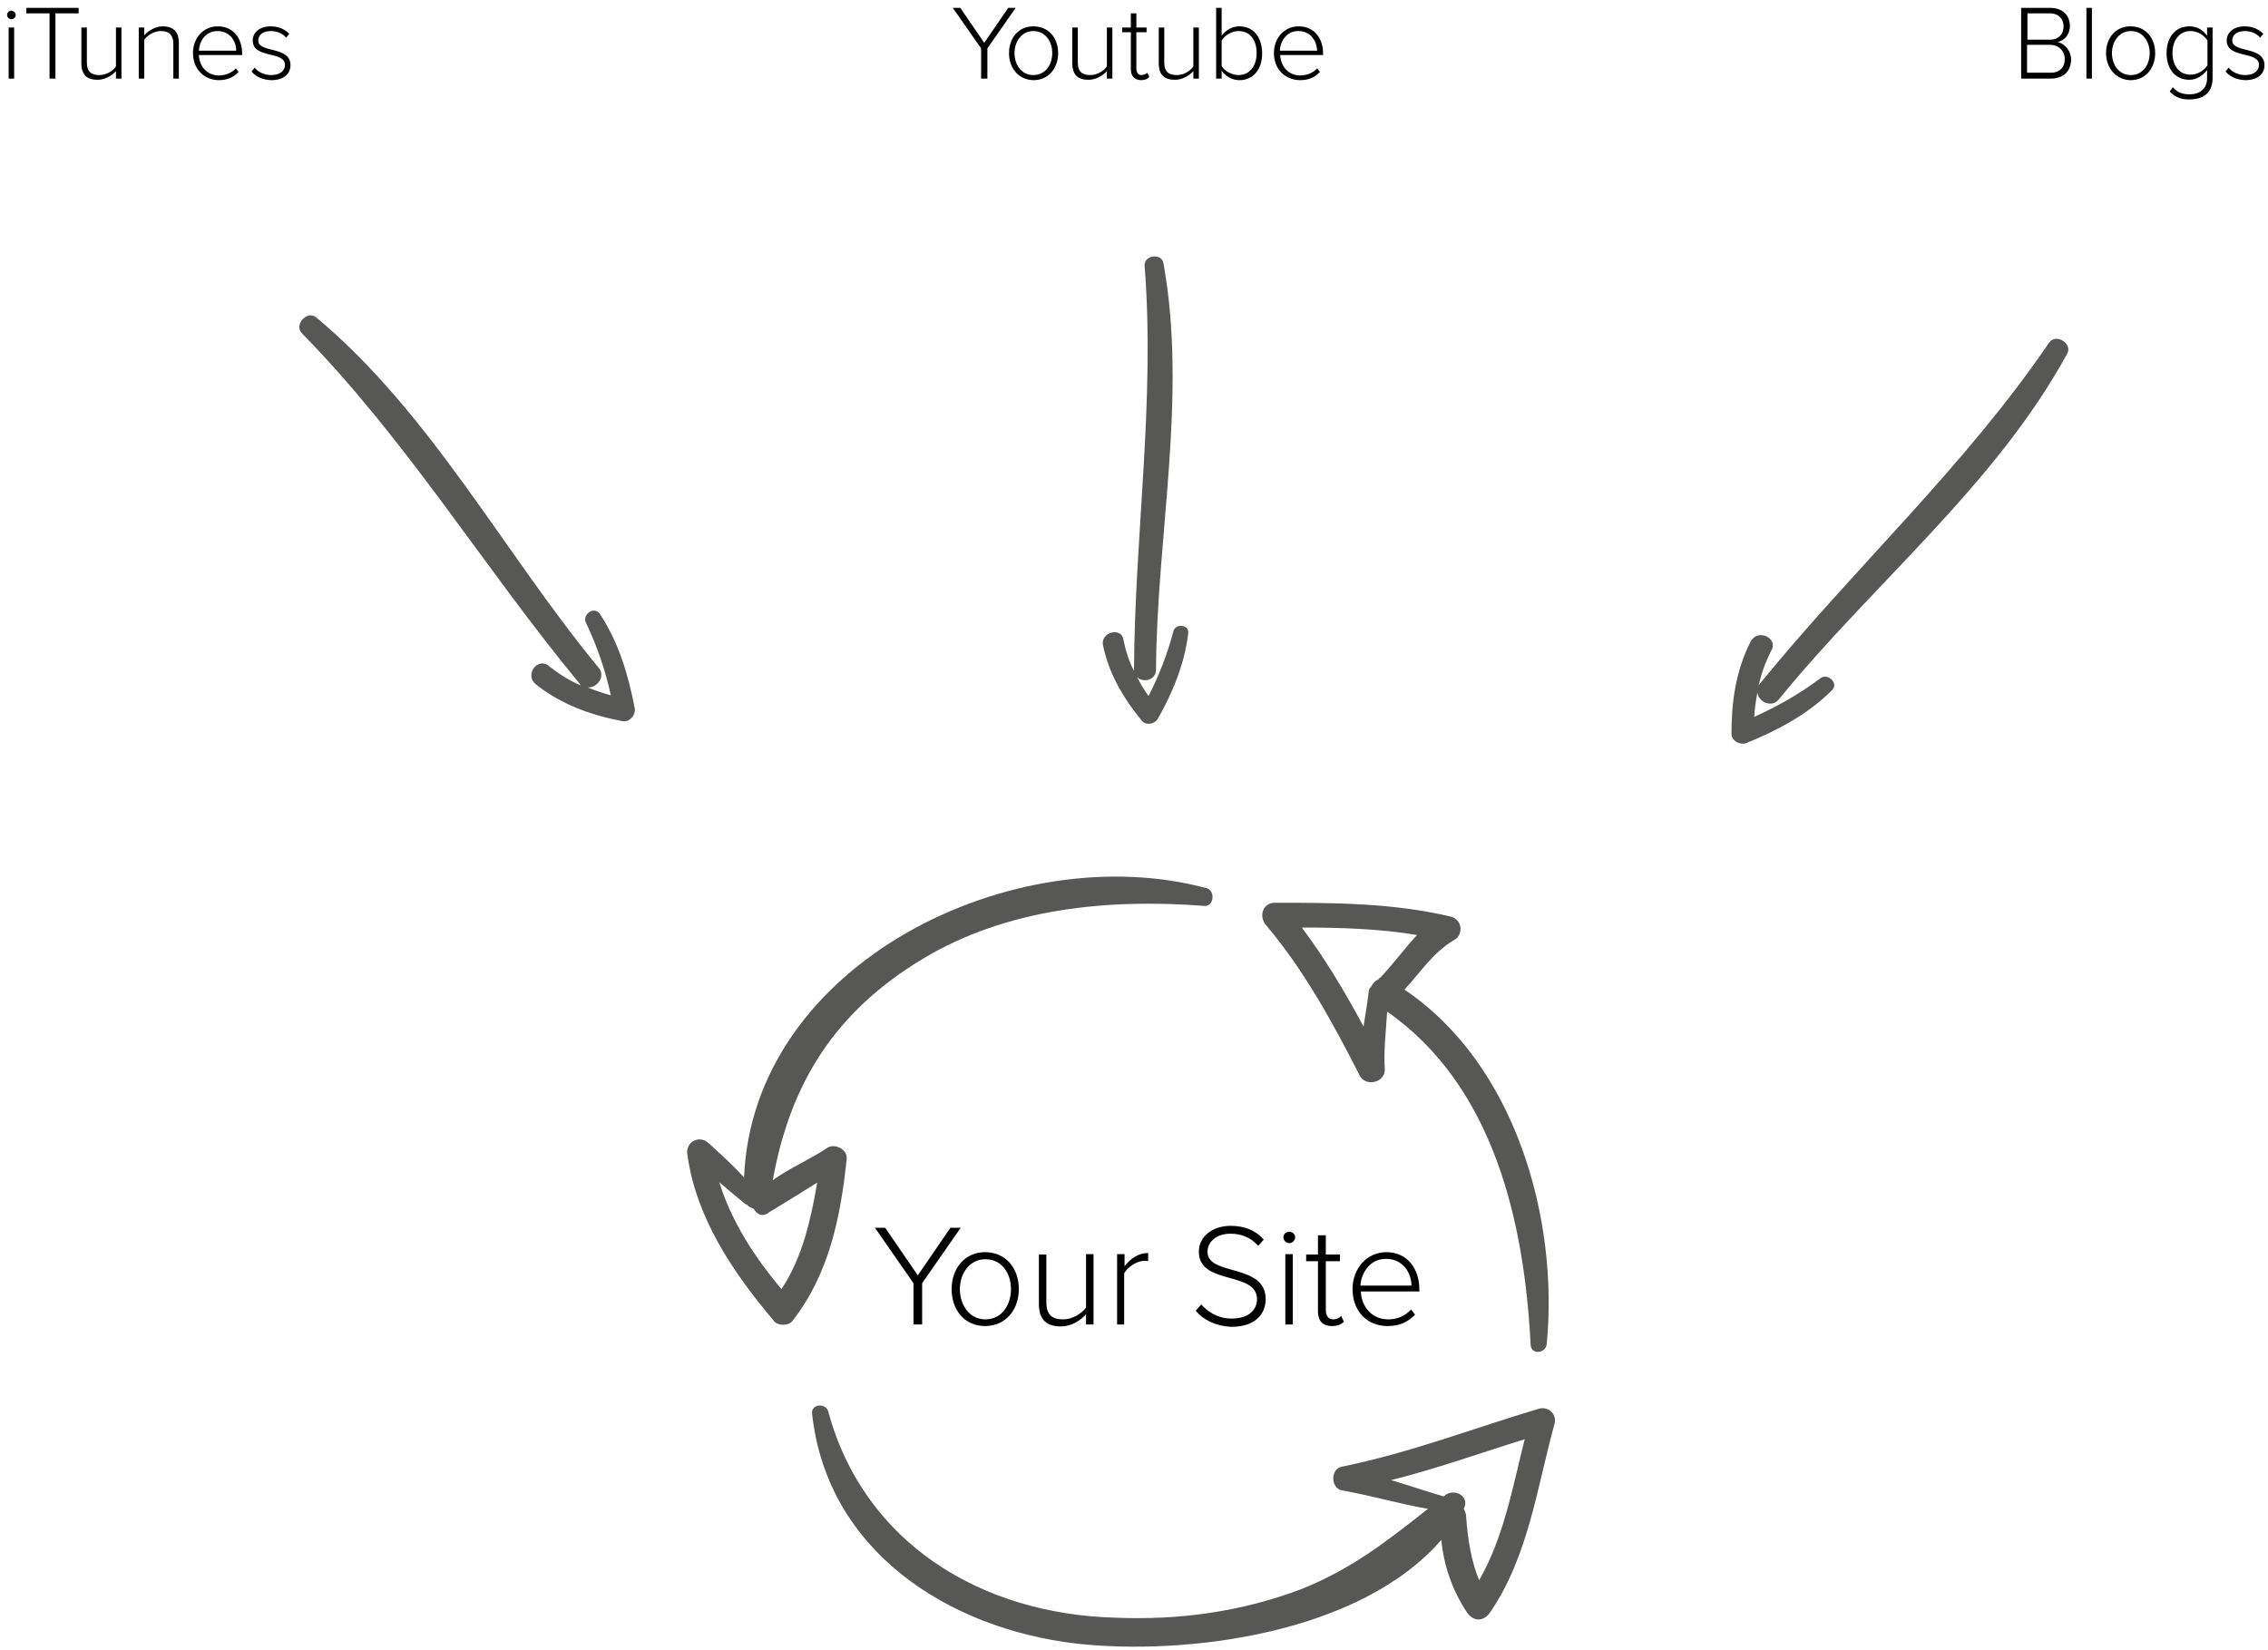 <?xml version="1.0" encoding="utf-8"?>
<!-- Generator: Adobe Illustrator 19.0.0, SVG Export Plug-In . SVG Version: 6.00 Build 0)  -->
<!DOCTYPE svg PUBLIC "-//W3C//DTD SVG 1.1//EN" "http://www.w3.org/Graphics/SVG/1.1/DTD/svg11.dtd">
<svg version="1.1" id="Layer_1" xmlns="http://www.w3.org/2000/svg" xmlns:xlink="http://www.w3.org/1999/xlink" x="0px" y="0px"
	 viewBox="0 0 577 419.8" style="enable-background:new 0 0 577 419.8;" xml:space="preserve">
<style type="text/css">
	.st0{fill:#575756;}
</style>
<g>
	<path d="M1.8,3.8c0-0.6,0.5-1.1,1.1-1.1C3.5,2.8,4,3.2,4,3.8c0,0.6-0.5,1.1-1.1,1.1C2.3,4.9,1.8,4.4,1.8,3.8z M2.2,20V7h1.4v13H2.2
		z"/>
	<path d="M12.6,20V3.4H6.7V2h13.3v1.4h-5.9V20H12.6z"/>
	<path d="M29.5,20v-1.9c-1.1,1.2-2.8,2.2-4.7,2.2c-2.6,0-4.1-1.2-4.1-4.2V7h1.4v8.9c0,2.5,1.3,3.2,3.2,3.2c1.7,0,3.4-1,4.2-2.2V7
		h1.4v13H29.5z"/>
	<path d="M44.1,20v-8.8c0-2.5-1.3-3.3-3.2-3.3c-1.7,0-3.4,1.1-4.2,2.2V20h-1.4V7h1.4v2c0.9-1.1,2.8-2.3,4.7-2.3
		c2.6,0,4.1,1.3,4.1,4.2V20H44.1z"/>
	<path d="M49.1,13.5c0-3.8,2.6-6.8,6.3-6.8c4,0,6.2,3.1,6.2,6.9v0.4H50.6c0.1,2.8,2,5.2,5.1,5.2c1.6,0,3.2-0.6,4.3-1.8l0.7,0.9
		c-1.3,1.4-2.9,2.1-5.1,2.1C51.8,20.3,49.1,17.5,49.1,13.5z M55.3,7.9c-3.1,0-4.6,2.7-4.7,5h9.5C60.1,10.6,58.6,7.9,55.3,7.9z"/>
	<path d="M64,18.2l0.8-1c0.8,1.1,2.4,1.9,4.2,1.9c2.2,0,3.5-1.1,3.5-2.6c0-3.6-8.2-1.5-8.2-6.2c0-2,1.7-3.6,4.6-3.6
		c2.2,0,3.7,0.9,4.7,1.9l-0.8,1c-0.8-1-2.2-1.7-3.9-1.7c-2,0-3.2,1-3.2,2.4c0,3.3,8.2,1.3,8.2,6.3c0,2.1-1.6,3.8-4.9,3.8
		C66.9,20.3,65.3,19.7,64,18.2z"/>
</g>
<g>
	<path d="M249.6,20v-7.7L242.4,2h1.9l6.1,8.9l6.1-8.9h1.9l-7.2,10.3V20H249.6z"/>
	<path d="M256.7,13.5c0-3.8,2.4-6.8,6.2-6.8c3.9,0,6.3,3,6.3,6.8s-2.4,6.9-6.3,6.9C259.1,20.3,256.7,17.3,256.7,13.5z M267.7,13.5
		c0-2.9-1.7-5.6-4.8-5.6c-3,0-4.8,2.7-4.8,5.6c0,2.9,1.7,5.6,4.8,5.6C266,19.1,267.7,16.4,267.7,13.5z"/>
	<path d="M281.6,20v-1.9c-1.1,1.2-2.8,2.2-4.7,2.2c-2.6,0-4.1-1.2-4.1-4.2V7h1.4v8.9c0,2.5,1.3,3.2,3.2,3.2c1.7,0,3.4-1,4.2-2.2V7
		h1.4v13H281.6z"/>
	<path d="M287.7,17.5V8.2h-2.2V7h2.2V3.4h1.4V7h2.6v1.2h-2.6v9.1c0,1.1,0.4,1.8,1.3,1.8c0.6,0,1.2-0.3,1.5-0.6l0.5,1.1
		c-0.5,0.5-1.1,0.8-2.2,0.8C288.5,20.3,287.7,19.3,287.7,17.5z"/>
	<path d="M303.6,20v-1.9c-1.1,1.2-2.8,2.2-4.7,2.2c-2.6,0-4.1-1.2-4.1-4.2V7h1.4v8.9c0,2.5,1.3,3.2,3.2,3.2c1.7,0,3.4-1,4.2-2.2V7
		h1.4v13H303.6z"/>
	<path d="M309.4,20V2h1.4v7.1c1.1-1.5,2.7-2.4,4.5-2.4c3.5,0,5.8,2.7,5.8,6.9c0,4.2-2.4,6.8-5.8,6.8c-1.9,0-3.6-1.1-4.5-2.4V20
		H309.4z M315.1,19.1c2.9,0,4.6-2.4,4.6-5.6s-1.6-5.6-4.6-5.6c-1.8,0-3.5,1.1-4.3,2.4v6.5C311.5,18,313.3,19.1,315.1,19.1z"/>
	<path d="M324.1,13.5c0-3.8,2.6-6.8,6.3-6.8c4,0,6.2,3.1,6.2,6.9v0.4h-10.9c0.1,2.8,2,5.2,5.1,5.2c1.6,0,3.2-0.6,4.3-1.8l0.7,0.9
		c-1.3,1.4-2.9,2.1-5.1,2.1C326.8,20.3,324.1,17.5,324.1,13.5z M330.3,7.9c-3.1,0-4.6,2.7-4.7,5h9.5C335,10.6,333.6,7.9,330.3,7.9z"
		/>
</g>
<g>
	<path d="M514.2,20V2h7.4c3,0,5,1.8,5,4.6c0,2.3-1.5,3.8-3.2,4.1c1.9,0.3,3.5,2.3,3.5,4.4c0,3-1.9,4.9-5.2,4.9H514.2z M525,6.7
		c0-1.8-1.2-3.3-3.5-3.3h-5.7v6.7h5.7C523.8,10.1,525,8.6,525,6.7z M525.3,15c0-1.8-1.3-3.6-3.8-3.6h-5.8v7.1h5.8
		C523.9,18.6,525.3,17.2,525.3,15z"/>
	<path d="M530.8,20V2h1.4v18H530.8z"/>
	<path d="M535.8,13.5c0-3.8,2.4-6.8,6.2-6.8c3.9,0,6.3,3,6.3,6.8s-2.4,6.9-6.3,6.9C538.3,20.3,535.8,17.3,535.8,13.5z M546.9,13.5
		c0-2.9-1.7-5.6-4.8-5.6c-3,0-4.8,2.7-4.8,5.6c0,2.9,1.7,5.6,4.8,5.6C545.2,19.1,546.9,16.4,546.9,13.5z"/>
	<path d="M552,23.3l0.8-1.1c1.1,1.3,2.4,1.8,4.3,1.8c2.3,0,4.4-1.2,4.4-4.1v-2.1c-0.9,1.3-2.6,2.5-4.5,2.5c-3.5,0-5.8-2.6-5.8-6.8
		c0-4.1,2.3-6.8,5.8-6.8c1.9,0,3.5,0.9,4.5,2.4V7h1.4v12.9c0,4-2.7,5.4-5.9,5.4C555,25.3,553.6,24.9,552,23.3z M561.6,16.6v-6.3
		c-0.8-1.3-2.5-2.4-4.3-2.4c-2.9,0-4.6,2.4-4.6,5.6s1.7,5.5,4.6,5.5C559.1,19,560.8,17.9,561.6,16.6z"/>
	<path d="M566.2,18.2l0.8-1c0.8,1.1,2.4,1.9,4.2,1.9c2.2,0,3.5-1.1,3.5-2.6c0-3.6-8.2-1.5-8.2-6.2c0-2,1.7-3.6,4.6-3.6
		c2.2,0,3.7,0.9,4.7,1.9l-0.8,1c-0.8-1-2.2-1.7-3.9-1.7c-2,0-3.2,1-3.2,2.4c0,3.3,8.2,1.3,8.2,6.3c0,2.1-1.6,3.8-4.9,3.8
		C569.2,20.3,567.5,19.7,566.2,18.2z"/>
</g>
<g>
	<path d="M232.4,337v-10.5l-9.8-14.1h2.6l8.3,12.1l8.3-12.1h2.6l-9.8,14.1V337H232.4z"/>
	<path d="M242.1,328c0-5.2,3.3-9.4,8.5-9.4c5.3,0,8.6,4.1,8.6,9.4c0,5.2-3.3,9.4-8.6,9.4C245.4,337.4,242.1,333.3,242.1,328z
		 M257.2,328c0-4-2.3-7.6-6.5-7.6c-4.1,0-6.5,3.7-6.5,7.6c0,4,2.4,7.7,6.5,7.7C254.9,335.7,257.2,332,257.2,328z"/>
	<path d="M276.3,337v-2.6c-1.4,1.6-3.8,3.1-6.4,3.1c-3.6,0-5.6-1.7-5.6-5.7v-12.6h1.9v12.1c0,3.5,1.7,4.4,4.3,4.4
		c2.3,0,4.6-1.4,5.8-3v-13.6h1.9V337H276.3z"/>
	<path d="M284.2,337v-17.9h1.9v3.1c1.5-2,3.6-3.4,6-3.4v2.1c-0.3-0.1-0.6-0.1-1-0.1c-1.8,0-4.3,1.6-5.1,3.2v13H284.2z"/>
	<path d="M304.2,333.5l1.4-1.6c1.6,1.8,4.2,3.6,7.7,3.6c5,0,6.5-2.8,6.5-4.9c0-7.3-14.8-3.5-14.8-12.1c0-4,3.6-6.6,8.1-6.6
		c3.7,0,6.5,1.3,8.4,3.5l-1.4,1.6c-1.8-2.1-4.3-3.1-7.1-3.1c-3.3,0-5.8,1.9-5.8,4.6c0,6.3,14.8,2.8,14.8,12.1c0,3.2-2.1,7-8.8,7
		C309.2,337.4,306.1,335.8,304.2,333.5z"/>
	<path d="M326.5,314.8c0-0.8,0.7-1.4,1.5-1.4c0.8,0,1.5,0.6,1.5,1.4c0,0.8-0.7,1.5-1.5,1.5C327.2,316.3,326.5,315.6,326.5,314.8z
		 M327,337v-17.9h1.9V337H327z"/>
	<path d="M335.3,333.6v-12.7h-3v-1.7h3v-4.9h2v4.9h3.6v1.7h-3.6v12.4c0,1.4,0.6,2.4,1.9,2.4c0.9,0,1.6-0.4,2-0.9l0.7,1.5
		c-0.7,0.7-1.6,1.1-3,1.1C336.4,337.4,335.3,336,335.3,333.6z"/>
	<path d="M344.1,328c0-5.2,3.6-9.4,8.6-9.4c5.4,0,8.4,4.3,8.4,9.5v0.5h-14.9c0.2,3.9,2.8,7.1,7,7.1c2.3,0,4.3-0.9,5.8-2.5l1,1.3
		c-1.8,1.9-4,2.9-7,2.9C347.8,337.4,344.1,333.6,344.1,328z M352.6,320.3c-4.2,0-6.3,3.7-6.5,6.8h13
		C359.1,324.1,357.1,320.3,352.6,320.3z"/>
</g>
<path class="st0" d="M445.4,163.2c-3.8,7.4-4.9,15.4-4.9,23.5c0,1.8,2.1,2.9,3.7,2.4c7.9-3.2,15.7-7.3,21.9-13.5
	c1.8-1.8-1.2-4.5-3-3c-5.2,3.9-10.8,7.1-16.8,9.8c0.1-2,0.4-4.2,0.8-6.2c0.2,2.3,3.6,4.1,5.5,1.7c23.9-29.4,55.1-54.5,73.3-87.9
	c1.5-2.6-2.9-5.3-4.6-2.8c-21.5,31.6-49.5,57.2-73.6,86.8c-0.1,0.2-0.3,0.4-0.3,0.4c0.7-3,1.7-5.8,3.2-8.8
	C452.6,162.4,447.2,159.8,445.4,163.2z"/>
<path class="st0" d="M136.3,174.1c6.5,5.2,14.2,7.9,22.1,9.4c1.8,0.3,3.3-1.5,3.1-3.2c-1.6-8.4-4.1-16.9-8.9-24.1
	c-1.5-2.1-4.6,0.2-3.5,2.3c2.8,5.9,4.9,12,6.3,18.4c-1.9-0.5-4-1.2-5.9-2c2.3,0.2,4.7-2.7,2.8-5c-24.1-29.2-42.6-64.7-71.8-89.1
	c-2.3-2-5.8,1.8-3.7,4c26.8,27.3,46.4,59.8,70.7,89.2c0.1,0.2,0.3,0.4,0.3,0.4c-2.9-1.2-5.4-2.8-8-4.8
	C136.9,166.9,133.3,171.7,136.3,174.1z"/>
<path class="st0" d="M280.6,164.1c1.5,7.4,5.3,13.7,9.9,19.3c1.1,1.3,3.2,0.8,4-0.4c3.8-6.7,6.9-14.1,7.8-21.9
	c0.2-2.3-3.4-2.5-3.8-0.4c-1.5,5.7-3.6,11.1-6.3,16.4c-1.1-1.5-2.1-3.2-2.9-4.8c1.5,1.5,4.8,0.8,4.8-1.9c0.2-34.2,8-69.5,1.9-103.4
	c-0.4-2.7-5-2.1-4.8,0.6c2.7,34.5-2.5,68.3-2.7,102.7c0,0.2,0,0.4,0,0.4c-1.3-2.5-2.1-5-2.7-8C285.3,159.5,280,160.8,280.6,164.1z"
	/>
<g>
	<path class="st0" d="M307,226c-48.8-13.2-115.5,18.9-117.7,73.6c-2.8-3.1-6-6-9.1-8.8c-2.5-2.2-6,0-5.3,3.1
		c2.2,16,11.6,29.9,22,42.2c0.9,1.3,3.8,1.3,4.7,0c9.4-12,12.3-26.7,13.8-41.2c0.3-2.5-3.1-4.1-5-2.8c-4.1,2.8-9.4,5-13.8,8.2
		c4.4-24.5,15.7-42.8,38.1-56.3c21.4-12.9,47.2-15.4,71.7-13.5C308.9,230.7,309.2,226.6,307,226z M183,300.8
		c2.2,1.9,4.1,3.5,6.3,5.3c0.3,0.3,0.6,0.3,0.9,0.6c0.3,0.3,0.9,0.6,1.6,0.9c0.6,1.3,2.2,2.2,3.8,0.9c4.1-2.5,8.2-5,12.3-7.6
		c-1.6,9.4-3.8,19.2-9.1,27.1C192.1,320,186.1,310.9,183,300.8z"/>
	<path class="st0" d="M391.6,358.4c-16.7,5-33,11.3-50.3,14.8c-2.8,0.6-2.8,5.3,0,6c7.6,1.3,14.8,3.5,22,4.7
		c-10.4,8.2-19.5,15.4-32.4,20.5c-15.1,5.7-31.1,7.9-47.2,7.2c-34-0.9-63.9-18.9-73-52.5c-0.6-2.2-4.4-1.9-4.1,0.6
		c3.8,34.9,34.6,54.7,67.3,58.5c28,3.1,72.1-2.5,92.8-26.4c0.6,6.6,2.8,12.9,6.6,18.6c1.6,2.2,4.1,2.2,5.7,0
		c9.8-14.2,12-31.8,16.4-47.8C396.3,360,394.1,357.8,391.6,358.4z M373,385.8c0-0.6-0.3-1.3-0.6-1.9c1.6-3.1-2.2-5.3-4.7-3.5
		l-0.3,0.3c0,0,0,0-0.3,0c-4.4-1.3-8.8-2.8-13.2-4.1c11.3-2.8,22.7-6.9,34-10.4c-3.1,12.3-5.3,24.9-11.6,35.9
		C374.3,397.1,373.4,391.8,373,385.8z"/>
	<path class="st0" d="M357.3,251.8c4.1-4.4,7.2-9.4,12.6-12.6c2.5-1.3,2.2-5.3-0.9-6c-14.8-3.5-29.9-3.5-44.7-3.5
		c-3.1,0-4.1,3.5-2.2,5.7c9.8,11.6,17,24.9,23.9,38.4c1.6,2.8,6.3,1.6,6.3-1.6c-0.3-5,0.3-9.8,0.6-14.8
		c27.1,18.9,34.9,53.5,36.5,84.6c0,2.8,3.8,2.5,4.1,0C396.6,309.7,385.3,270.6,357.3,251.8z M351.3,248.6c-0.3,0.3-0.6,0.3-0.6,0.6
		c-0.9,0.3-1.6,1.3-1.9,1.9c-0.3,0.3-0.6,0.6-0.6,1.3c-0.3,2.8-0.9,6-1.3,8.8c-4.7-8.8-9.8-17.3-15.7-25.2c9.8,0,19.8,0.3,29.3,1.9
		C357.3,241.4,354.5,245.2,351.3,248.6z"/>
</g>
</svg>

